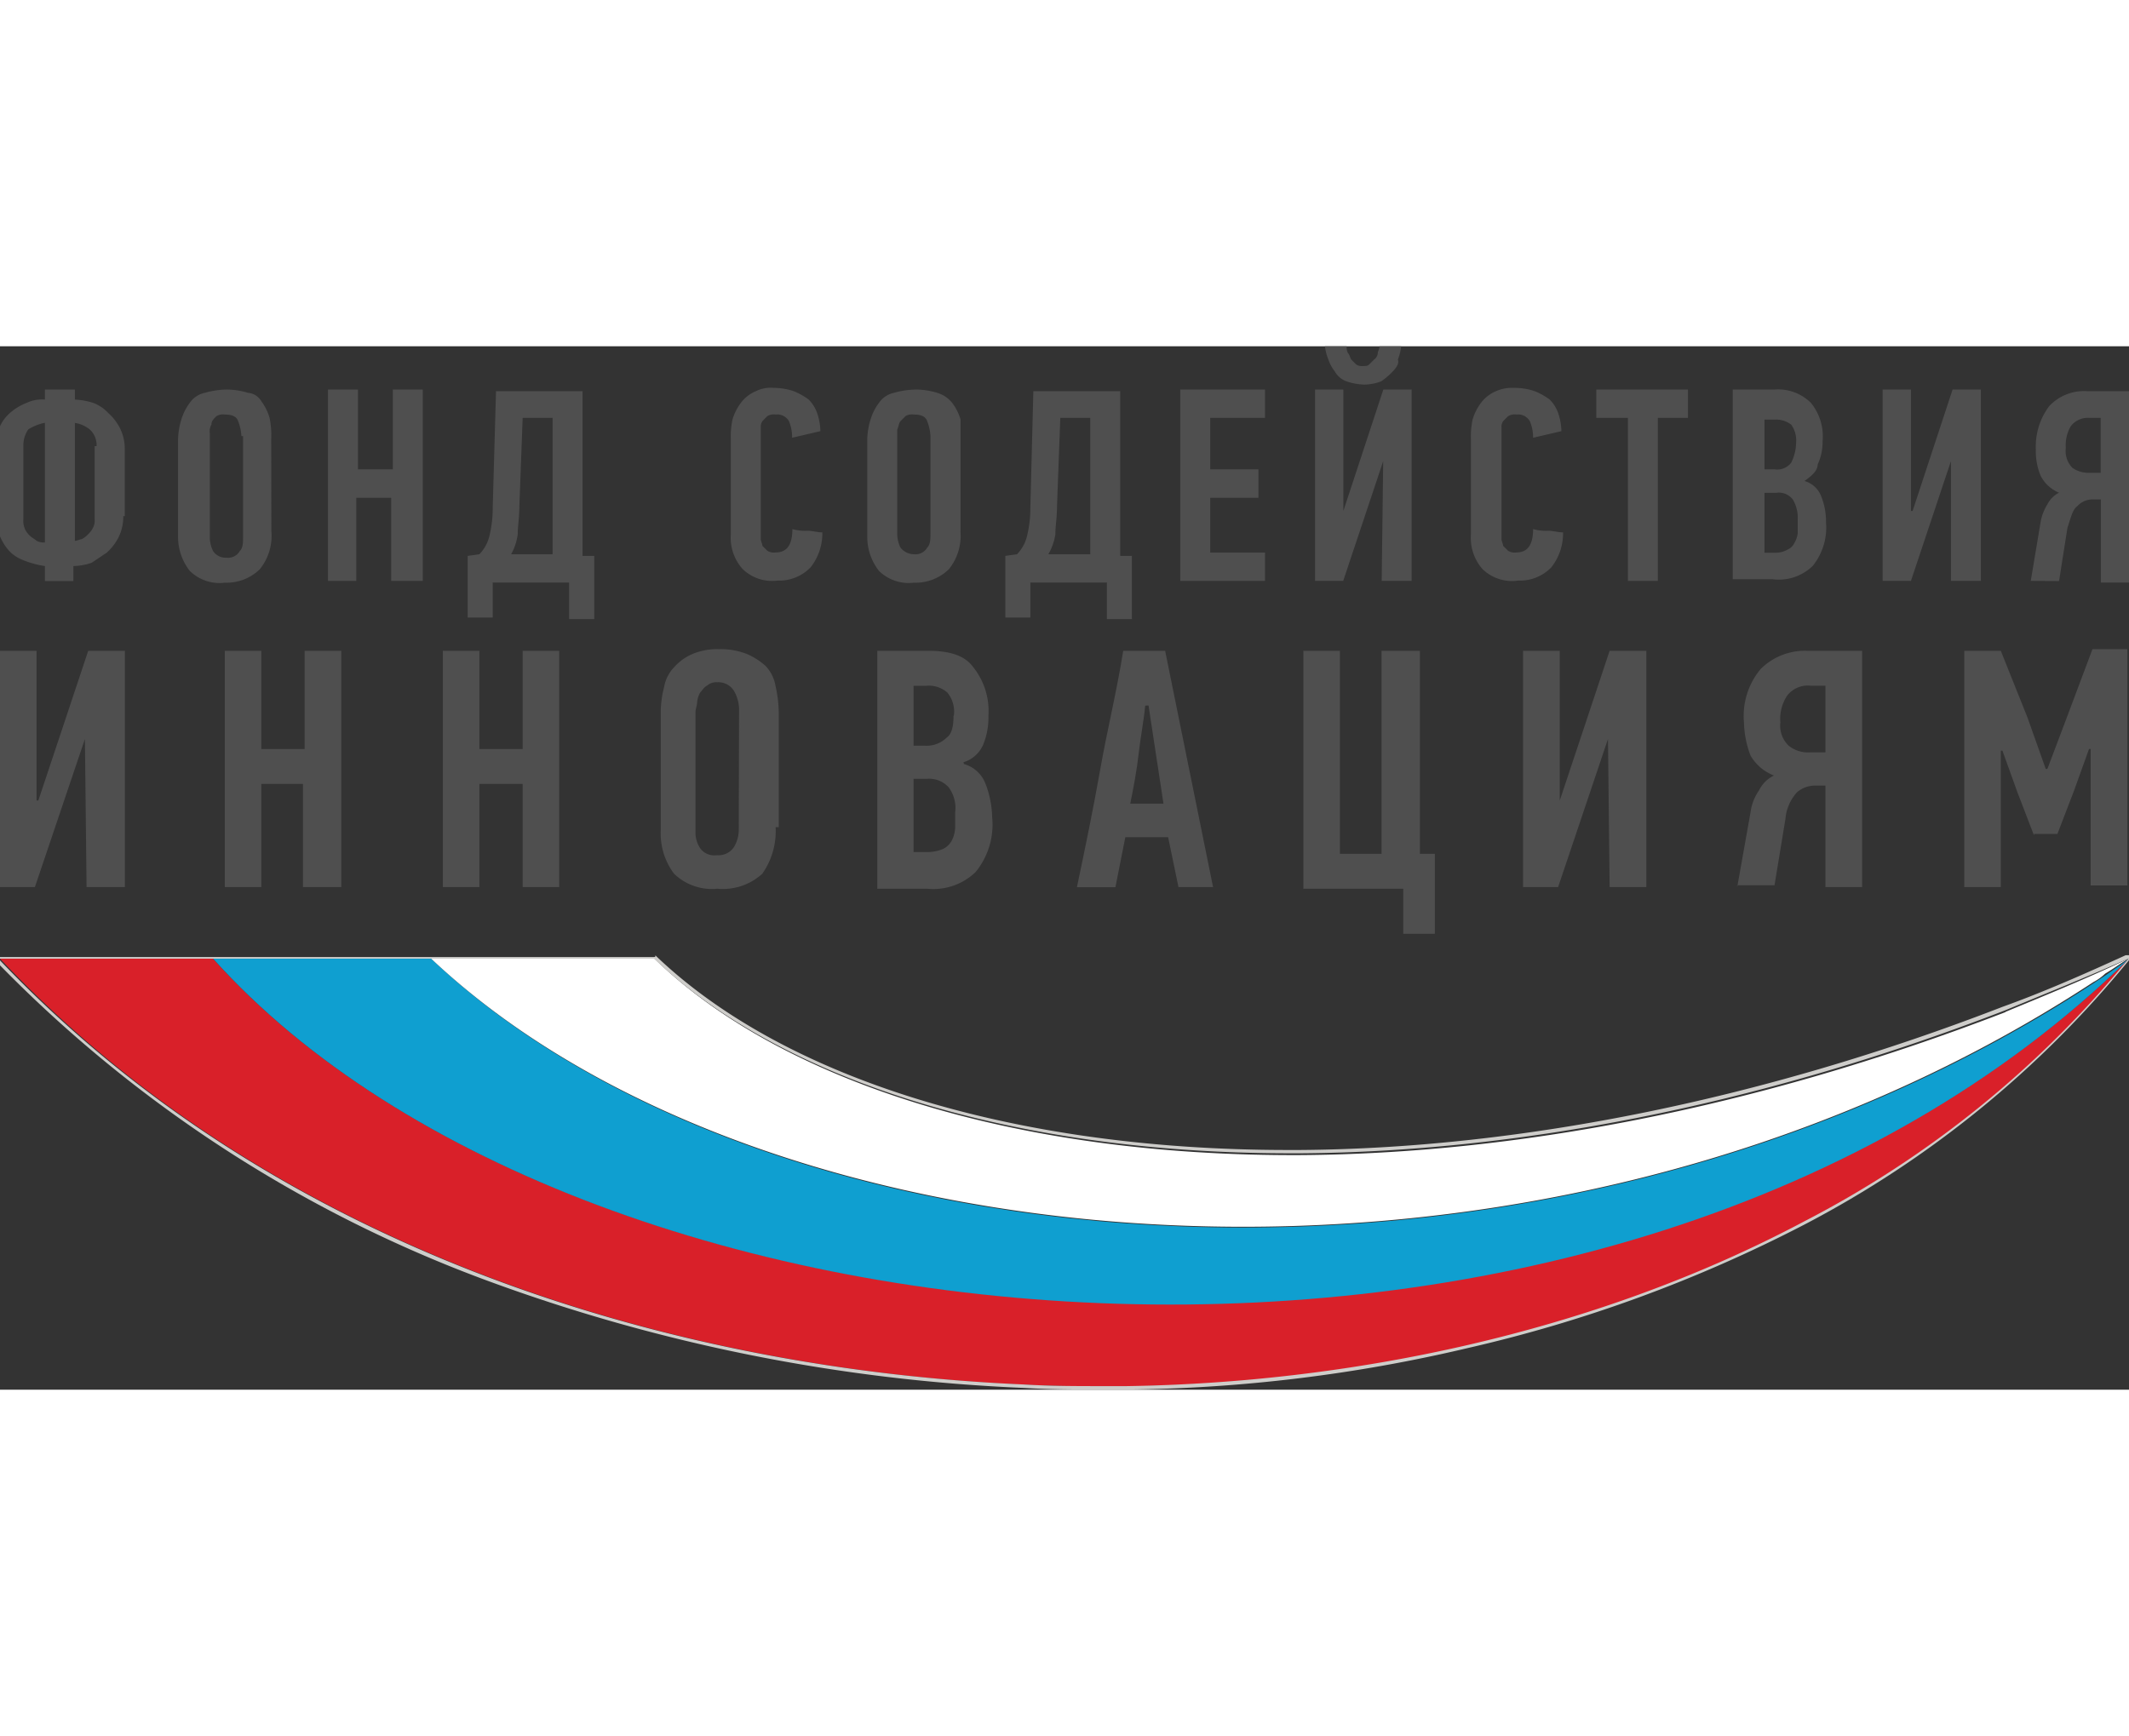 <svg xmlns="http://www.w3.org/2000/svg" width="30.15mm" height="24.59mm" viewBox="0 0 142.16 69.69">
  <rect x="0" y="0" width="142.16" height="69.69" fill="#333333" stroke="none"/>
  <title>1удалить</title>
  <g>
    <path d="M8.23,11.34a3.08,3.08,0,0,1-.33,1.45,3.48,3.48,0,0,1-.78,1l-1,.67a4,4,0,0,1-1.22.22v1H3v-1a6.35,6.35,0,0,1-1.56-.44,2.42,2.42,0,0,1-1-.78,3.5,3.5,0,0,1-.56-1.11,5.68,5.68,0,0,1-.22-1.45V6.78A3.08,3.08,0,0,1,0,5.34a2.66,2.66,0,0,1,.67-.89,3.67,3.67,0,0,1,1.11-.67A2.39,2.39,0,0,1,3,3.56V2.89H5v.67a4.74,4.74,0,0,1,1.22.22,2.62,2.62,0,0,1,1,.67,3.44,3.44,0,0,1,.78,1,3.06,3.06,0,0,1,.33,1.45v4.45ZM3,5.11a3.33,3.33,0,0,0-1.11.44,1.88,1.88,0,0,0-.33,1.11v4.89a1.41,1.41,0,0,0,.11.67,1.55,1.55,0,0,0,.33.44c.11.11.33.22.44.33a1,1,0,0,0,.56.11ZM6.45,6.67A1.43,1.43,0,0,0,6,5.56a2.1,2.1,0,0,0-1-.44V13c.11,0,.33-.11.44-.11a1.55,1.55,0,0,0,.44-.33,1.54,1.54,0,0,0,.33-.44,1,1,0,0,0,.11-.56V6.67Z" style="fill: #4f4f4f"/>
    <path d="M18.12,12.34a3.53,3.53,0,0,1-.78,2.56,3.18,3.18,0,0,1-2.33.89A2.83,2.83,0,0,1,12.67,15a3.67,3.67,0,0,1-.78-2.33V6.22a4.82,4.82,0,0,1,.22-1.33,3.52,3.52,0,0,1,.56-1.11,1.62,1.62,0,0,1,1-.67,5.63,5.63,0,0,1,1.45-.22,4.92,4.92,0,0,1,1.44.22,1.13,1.13,0,0,1,.89.56A3.48,3.48,0,0,1,18,4.78a5.87,5.87,0,0,1,.11,1.45ZM16.12,6a3.25,3.25,0,0,0-.22-1c-.11-.33-.44-.44-.89-.44a.84.84,0,0,0-.56.11c-.22.22-.33.33-.33.56a.84.84,0,0,0-.11.56v7a2.08,2.08,0,0,0,.22.89,1,1,0,0,0,.89.44.9.9,0,0,0,.89-.44c.22-.22.22-.56.22-1V6Z" style="fill: #4f4f4f"/>
    <polygon points="26.12 15.67 26.12 10.12 23.79 10.12 23.79 15.67 21.9 15.67 21.9 2.89 23.9 2.89 23.9 8.22 26.23 8.22 26.23 2.89 28.23 2.89 28.23 15.67 26.12 15.67" style="fill: #4f4f4f"/>
    <path d="M32.9,15.67v2.45H31.23V14l.78-.11a2.65,2.65,0,0,0,.67-1.22,7.93,7.93,0,0,0,.22-1.89L33.12,3H38.9V14h.78v4.22H38V15.78H32.9Zm1.78-5c0,.78-.11,1.33-.11,1.89a3.75,3.75,0,0,1-.44,1.33H36.9V4.78h-2Z" style="fill: #4f4f4f"/>
    <path d="M51.68,2.78A4.15,4.15,0,0,1,53,3a4.5,4.5,0,0,1,1,.56,2.42,2.42,0,0,1,.56.89,4,4,0,0,1,.22,1.22l-1.89.44A2.77,2.77,0,0,0,52.68,5a.9.9,0,0,0-.89-.44.83.83,0,0,0-.56.11L50.91,5a.67.67,0,0,0-.11.44v7.45c0,.11.11.33.11.44l.33.33a.83.83,0,0,0,.56.11c.78,0,1.11-.56,1.11-1.56a3.07,3.07,0,0,0,1,.11c.33,0,.67.11,1,.11a3.66,3.66,0,0,1-.78,2.33,2.92,2.92,0,0,1-2.22.89,2.82,2.82,0,0,1-2.33-.78,3.13,3.13,0,0,1-.78-2.33V6.22a5.41,5.41,0,0,1,.11-1.33,3.52,3.52,0,0,1,.56-1.11,2.42,2.42,0,0,1,1-.78,2.26,2.26,0,0,1,1.22-.22" style="fill: #4f4f4f"/>
    <path d="M64.13,12.34a3.53,3.53,0,0,1-.78,2.56,3.18,3.18,0,0,1-2.33.89A2.83,2.83,0,0,1,58.69,15a3.68,3.68,0,0,1-.78-2.33V6.22a4.81,4.81,0,0,1,.22-1.33,3.5,3.5,0,0,1,.56-1.11,1.62,1.62,0,0,1,1-.67,5.63,5.63,0,0,1,1.45-.22,4.93,4.93,0,0,1,1.44.22,2,2,0,0,1,1,.67,3.48,3.48,0,0,1,.56,1.11v7.45ZM62.13,6a3.25,3.25,0,0,0-.22-1c-.11-.33-.44-.44-.89-.44a.83.83,0,0,0-.56.11L60.13,5c-.11.11-.11.33-.22.56v7a2.11,2.11,0,0,0,.22.89,1.16,1.16,0,0,0,.89.44.9.9,0,0,0,.89-.44c.22-.22.22-.56.22-1Z" style="fill: #4f4f4f"/>
    <path d="M68.8,15.67v2.45H67.13V14l.78-.11a2.65,2.65,0,0,0,.67-1.22,7.93,7.93,0,0,0,.22-1.89L69,3H74.8V14h.78v4.22H73.91V15.78H68.8Zm1.78-5c0,.78-.11,1.33-.11,1.89A3.75,3.75,0,0,1,70,13.89H72.8V4.78h-2Z" style="fill: #4f4f4f"/>
    <polygon points="78.81 15.67 78.81 2.89 84.47 2.89 84.47 4.78 80.81 4.78 80.81 8.22 84.03 8.22 84.03 10.12 80.81 10.12 80.81 13.78 84.47 13.78 84.47 15.67 78.81 15.67" style="fill: #4f4f4f"/>
    <path d="M92.36,7.67l-2.67,8H87.81V2.89H89.7V11l2.67-8.11h1.89V15.67h-2ZM89.92,0A.84.84,0,0,0,90,.44c.11.11.11.22.22.44l.33.33a.67.67,0,0,0,.44.11c.22,0,.33,0,.44-.11l.33-.33A.58.58,0,0,0,92,.44c0-.11.11-.22.11-.44h1.45a3.48,3.48,0,0,1-.22.89c.11.22-.11.56-.33.78a4.84,4.84,0,0,1-.78.67,3.29,3.29,0,0,1-1.11.22,4,4,0,0,1-1.22-.22,1.49,1.49,0,0,1-.78-.67A2.81,2.81,0,0,1,88.7.89,3.44,3.44,0,0,1,88.47,0Z" style="fill: #4f4f4f"/>
    <path d="M101.15,2.78a4.14,4.14,0,0,1,1.33.22,4.51,4.51,0,0,1,1,.56,2.43,2.43,0,0,1,.56.89,4,4,0,0,1,.22,1.22l-1.89.44A2.77,2.77,0,0,0,102.15,5a.9.9,0,0,0-.89-.44.83.83,0,0,0-.56.11l-.33.33a.67.67,0,0,0-.11.44v7.45c0,.11.11.33.11.44l.33.33a.83.83,0,0,0,.56.11c.78,0,1.11-.56,1.11-1.56a3.07,3.07,0,0,0,1,.11c.33,0,.67.11,1,.11a3.66,3.66,0,0,1-.78,2.33,2.92,2.92,0,0,1-2.22.89A2.83,2.83,0,0,1,99,14.89a3.14,3.14,0,0,1-.78-2.33V6.22a5.41,5.41,0,0,1,.11-1.33,3.5,3.5,0,0,1,.56-1.11,2.42,2.42,0,0,1,1-.78,2.6,2.6,0,0,1,1.22-.22" style="fill: #4f4f4f"/>
    <polygon points="110.7 4.78 110.7 15.67 108.7 15.67 108.7 4.78 106.59 4.78 106.59 2.89 112.71 2.89 112.71 4.78 110.7 4.78" style="fill: #4f4f4f"/>
    <path d="M120.49,9a1.68,1.68,0,0,1,1.11,1,4.59,4.59,0,0,1,.33,1.78,4.08,4.08,0,0,1-.89,2.89,3.24,3.24,0,0,1-2.67.89h-2.67V2.89h2.78a3.11,3.11,0,0,1,2.44.89,3.53,3.53,0,0,1,.78,2.56,3.56,3.56,0,0,1-.33,1.56c0,.44-.44.78-.89,1.11m-.55-2.56a1.79,1.79,0,0,0-.33-1.22,1.66,1.66,0,0,0-1.11-.33h-.67V8.22h.67a1.17,1.17,0,0,0,1.11-.44,3,3,0,0,0,.33-1.33m.11,5.11a2.37,2.37,0,0,0-.33-1.33,1.17,1.17,0,0,0-1.11-.44h-.78v4h.78a1.61,1.61,0,0,0,.78-.22.87.87,0,0,0,.44-.44,1.58,1.58,0,0,0,.22-.67Z" style="fill: #4f4f4f"/>
    <polygon points="130.27 7.67 127.6 15.67 125.71 15.67 125.71 2.89 127.6 2.89 127.6 11 127.71 11 130.38 2.89 132.27 2.89 132.27 15.67 130.27 15.67 130.27 7.67" style="fill: #4f4f4f"/>
    <path d="M135.6,15.67l.67-4a3.33,3.33,0,0,1,.44-1.11,1.75,1.75,0,0,1,.78-.78,2.41,2.41,0,0,1-1.22-1.11,4.21,4.21,0,0,1-.33-1.78A4.48,4.48,0,0,1,136.83,4a3.19,3.19,0,0,1,2.56-1h2.89V15.78h-2V10.23h-.56a1.36,1.36,0,0,0-1,.44c-.33.22-.44.78-.67,1.45l-.56,3.56Zm3.89-10.89a1.44,1.44,0,0,0-1.22.56,2.52,2.52,0,0,0-.33,1.45,1.62,1.62,0,0,0,.44,1.33,1.88,1.88,0,0,0,1.11.33h.78V4.78Z" style="fill: #4f4f4f"/>
    <polygon points="5.67 26.23 2.33 36.12 0 36.12 0 20.34 2.44 20.34 2.44 30.34 2.56 30.34 5.89 20.34 8.34 20.34 8.34 36.12 5.78 36.12 5.67 26.23" style="fill: #4f4f4f"/>
    <polygon points="20.23 36.12 20.23 29.23 17.45 29.23 17.45 36.12 15.01 36.12 15.01 20.34 17.45 20.34 17.45 26.9 20.34 26.9 20.34 20.34 22.79 20.34 22.79 36.12 20.23 36.12" style="fill: #4f4f4f"/>
    <polygon points="34.9 36.12 34.9 29.23 32.01 29.23 32.01 36.12 29.57 36.12 29.57 20.34 32.01 20.34 32.01 26.9 34.9 26.9 34.9 20.34 37.34 20.34 37.34 36.12 34.9 36.12" style="fill: #4f4f4f"/>
    <path d="M51.79,32.12a4.94,4.94,0,0,1-.89,3.11,3.9,3.9,0,0,1-3,1,3.64,3.64,0,0,1-2.89-1,4.48,4.48,0,0,1-.89-2.89V24.45a6.68,6.68,0,0,1,.22-1.67A2.53,2.53,0,0,1,45,21.45a3.47,3.47,0,0,1,1.22-.89A4.24,4.24,0,0,1,48,20.23a4.79,4.79,0,0,1,1.89.33,4.58,4.58,0,0,1,1.22.78,2.53,2.53,0,0,1,.67,1.33A8.57,8.57,0,0,1,52,24.45v7.67Zm-2.44-7.89A2.53,2.53,0,0,0,49,23a1.23,1.23,0,0,0-1.11-.56.93.93,0,0,0-.67.22c-.22.11-.33.33-.45.44a1.59,1.59,0,0,0-.22.67c0,.22-.11.44-.11.67v8a1.88,1.88,0,0,0,.33,1.11,1.17,1.17,0,0,0,1.11.44A1.23,1.23,0,0,0,49,33.46a2.24,2.24,0,0,0,.33-1.22Z" style="fill: #4f4f4f"/>
    <path d="M64.36,27.9a2.17,2.17,0,0,1,1.45,1.33,6.6,6.6,0,0,1,.44,2.22,5,5,0,0,1-1.11,3.67,4.06,4.06,0,0,1-3.22,1.11H58.58V20.34H62c1.45,0,2.45.33,3,1.11a4.67,4.67,0,0,1,1,3.22,4.79,4.79,0,0,1-.33,1.89,2.09,2.09,0,0,1-1.33,1.22Zm-.67-3.22a2,2,0,0,0-.44-1.56,1.89,1.89,0,0,0-1.45-.44H61v4h.78a1.92,1.92,0,0,0,1.45-.56c.33-.22.44-.78.44-1.45m.11,6.45a2.31,2.31,0,0,0-.44-1.67,1.76,1.76,0,0,0-1.45-.56H61v4.89h1a2.66,2.66,0,0,0,1-.22,1.34,1.34,0,0,0,.56-.56,2.11,2.11,0,0,0,.22-.89Z" style="fill: #4f4f4f"/>
    <path d="M78.69,36.12,78,32.79H75.14l-.33,1.67-.33,1.67H71.91c.56-2.67,1.11-5.33,1.56-7.89S74.58,23,75,20.34H77.8L81,36.12ZM76.47,24c-.11,1.11-.33,2.22-.44,3.22s-.33,2.22-.56,3.33h2.22l-1-6.56Z" style="fill: #4f4f4f"/>
    <polygon points="94.81 20.34 94.81 33.9 95.81 33.9 95.81 39.24 93.7 39.24 93.7 36.23 87.03 36.23 87.03 20.34 89.47 20.34 89.47 33.9 92.25 33.9 92.25 20.34 94.81 20.34" style="fill: #4f4f4f"/>
    <polygon points="107.37 26.23 104.04 36.12 101.7 36.12 101.7 20.34 104.15 20.34 104.15 30.34 107.48 20.34 109.93 20.34 109.93 36.12 107.48 36.12 107.37 26.23" style="fill: #4f4f4f"/>
    <path d="M116,36.12l.89-5a3.29,3.29,0,0,1,.56-1.45,2.18,2.18,0,0,1,1-1,3.13,3.13,0,0,1-1.56-1.33,6.57,6.57,0,0,1-.44-2.22,4.89,4.89,0,0,1,1.11-3.56,4.18,4.18,0,0,1,3.11-1.22h3.67V36.12h-2.45V29.34h-.67a1.85,1.85,0,0,0-1.22.44,3,3,0,0,0-.78,1.78L118.49,36H116Zm4.89-13.45a1.73,1.73,0,0,0-1.56.67,2.81,2.81,0,0,0-.45,1.78,1.85,1.85,0,0,0,.56,1.56,2.05,2.05,0,0,0,1.45.44h1V22.67Z" style="fill: #4f4f4f"/>
    <polygon points="135.82 32.68 134.71 29.79 133.71 27.01 133.6 27.01 133.6 36.12 131.16 36.12 131.16 20.34 133.6 20.34 135.38 24.79 136.6 28.23 136.71 28.23 138.05 24.68 139.72 20.23 142.05 20.23 142.05 36.01 139.6 36.01 139.6 26.9 139.49 26.9 138.49 29.68 137.38 32.57 135.82 32.57 135.82 32.68" style="fill: #4f4f4f"/>
    <path d="M142.16,40.9h0c-34.34,33.57-103,27.79-127.93,0H0C18.78,60.8,45.79,68.36,68.47,69.36c2.33.11,4.67.11,6.89.11,14.67-.22,31-3.45,45.24-11A66.51,66.51,0,0,0,142.16,40.9" style="fill: #d92029"/>
    <path d="M142.16,40.9h0c-.56.44-1.11.78-1.56,1.11C103.15,67,51.13,62.13,28.79,40.9H14.23c24.9,27.79,93.59,33.68,127.93,0" style="fill: #0f9fd0"/>
    <path d="M133.94,44.46c-17,6.56-33,9.45-47,9.56-19.56.11-35-5.11-43.24-13.12H28.79c22.23,21,73.69,26,111,1.56a3.38,3.38,0,0,0,.78-.56c.56-.33,1-.67,1.56-1-2.78,1.33-5.56,2.45-8.23,3.56" style="fill: #fff"/>
    <path d="M43.68,40.9c8.11,7.78,23.23,13,42.46,13h.78c14-.11,30-3,47-9.56,2.67-1.11,5.45-2.22,8.22-3.45a68.65,68.65,0,0,1-21.67,17.56c-14.23,7.56-30.57,10.78-45.24,11H73.58c-1.67,0-3.45,0-5.22-.11C45.68,68.36,18.78,60.8-.11,40.9H43.68m98.48,0h0m-98.48-.11H0c-.11,0-.11,0-.22.11v.22a88.31,88.31,0,0,0,32.9,21.34,117.69,117.69,0,0,0,35.68,7.11c1.78.11,3.45.11,5.22.11h1.67A103.09,103.09,0,0,0,98,66.91a94.52,94.52,0,0,0,22.45-8.23A69.44,69.44,0,0,0,142.16,41v-.33h-.22c-2.67,1.22-5.45,2.45-8.23,3.45-15.78,6.11-32,9.45-46.9,9.56H86c-18.34,0-33.68-4.78-42.24-13,0,.11,0,.11-.11.11" style="fill: #cecdca"/>
  </g>
</svg>
